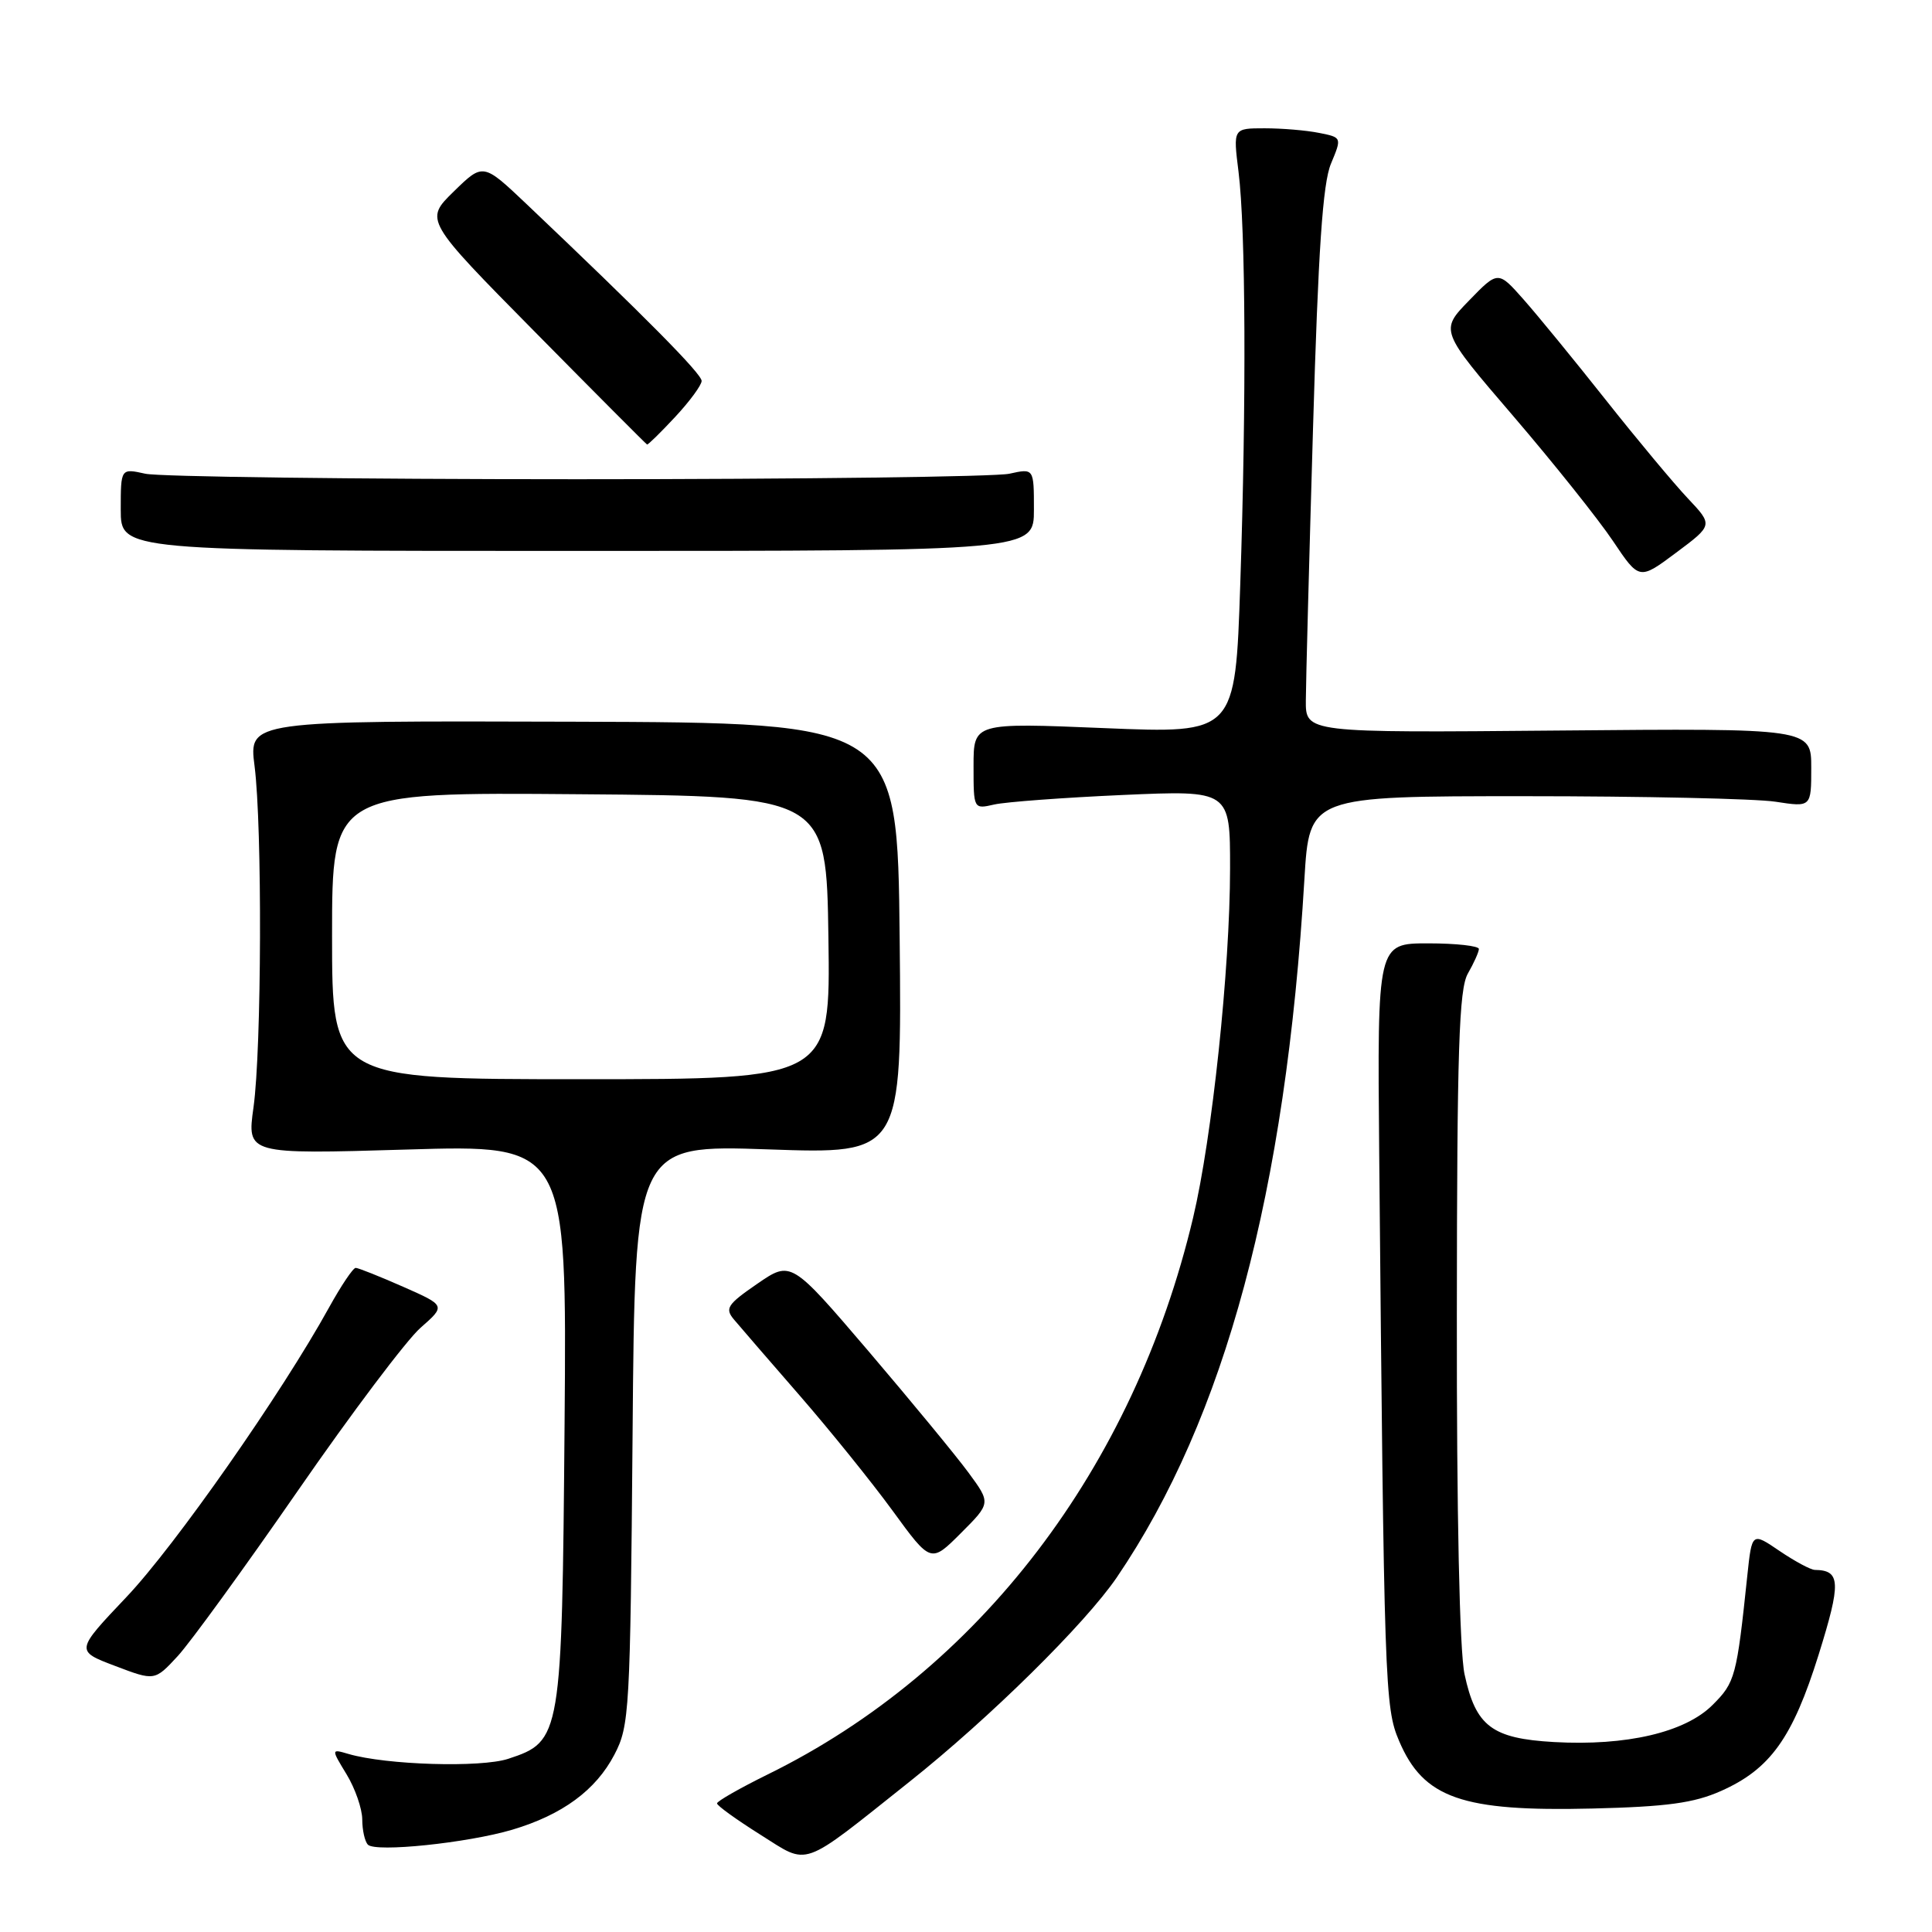 <?xml version="1.0" encoding="UTF-8" standalone="no"?>
<!DOCTYPE svg PUBLIC "-//W3C//DTD SVG 1.1//EN" "http://www.w3.org/Graphics/SVG/1.1/DTD/svg11.dtd" >
<svg xmlns="http://www.w3.org/2000/svg" xmlns:xlink="http://www.w3.org/1999/xlink" version="1.1" viewBox="0 0 256 256">
 <g >
 <path fill="currentColor"
d=" M 120.50 236.10 C 131.13 227.65 143.81 215.14 147.99 209.00 C 162.32 187.91 170.38 157.94 172.84 116.50 C 173.50 105.50 173.50 105.50 202.00 105.50 C 217.68 105.50 232.64 105.83 235.25 106.23 C 240.00 106.96 240.00 106.96 240.00 101.73 C 240.00 96.50 240.00 96.50 206.50 96.80 C 173.00 97.10 173.00 97.10 173.03 92.80 C 173.04 90.44 173.47 74.25 173.98 56.83 C 174.67 33.14 175.27 24.28 176.36 21.69 C 177.81 18.21 177.81 18.21 174.78 17.61 C 173.11 17.27 169.87 17.00 167.57 17.00 C 163.39 17.00 163.39 17.00 164.11 22.75 C 165.06 30.35 165.16 53.02 164.34 77.44 C 163.68 97.20 163.68 97.20 146.34 96.48 C 129.00 95.76 129.00 95.76 129.00 101.50 C 129.00 107.23 129.00 107.23 131.75 106.60 C 133.26 106.26 140.91 105.69 148.75 105.34 C 163.00 104.71 163.00 104.71 162.99 115.10 C 162.98 128.40 160.61 150.76 158.09 161.36 C 150.21 194.55 129.73 221.36 101.75 235.11 C 98.04 236.94 95.00 238.67 95.01 238.96 C 95.01 239.26 97.60 241.12 100.76 243.11 C 107.30 247.21 105.89 247.72 120.50 236.10 Z  M 67.87 242.45 C 74.52 240.47 78.95 237.21 81.41 232.50 C 83.41 228.68 83.51 226.76 83.82 190.09 C 84.13 151.69 84.13 151.69 101.82 152.30 C 119.50 152.92 119.50 152.92 119.21 124.34 C 118.92 95.76 118.92 95.76 75.94 95.63 C 32.96 95.50 32.96 95.50 33.73 101.50 C 34.76 109.55 34.67 138.97 33.59 146.73 C 32.72 152.95 32.72 152.95 53.92 152.32 C 75.11 151.68 75.11 151.68 74.81 188.59 C 74.46 230.23 74.38 230.73 67.35 233.05 C 63.71 234.25 51.18 233.87 46.18 232.41 C 43.87 231.73 43.87 231.73 45.93 235.12 C 47.06 236.98 47.99 239.66 48.00 241.08 C 48.00 242.50 48.34 244.01 48.75 244.43 C 49.77 245.47 61.95 244.20 67.87 242.45 Z  M 228.03 237.32 C 234.57 234.42 237.53 230.28 240.98 219.25 C 243.97 209.67 243.90 208.07 240.48 208.02 C 239.92 208.01 237.82 206.88 235.80 205.51 C 232.14 203.02 232.14 203.02 231.53 208.76 C 230.12 222.19 229.92 222.93 226.93 225.91 C 223.30 229.55 215.51 231.37 205.91 230.83 C 197.68 230.36 195.54 228.74 194.06 221.85 C 193.40 218.78 193.01 200.68 193.04 174.20 C 193.06 139.07 193.32 131.06 194.50 129.00 C 195.29 127.62 195.95 126.16 195.96 125.75 C 195.98 125.34 192.96 125.00 189.25 125.00 C 182.50 125.00 182.50 125.00 182.75 152.75 C 183.40 223.61 183.49 226.24 185.39 230.69 C 188.62 238.28 193.73 240.06 211.00 239.64 C 220.88 239.40 224.45 238.91 228.03 237.32 Z  M 39.48 197.51 C 46.56 187.27 53.87 177.57 55.71 175.95 C 59.07 173.00 59.07 173.00 53.41 170.50 C 50.30 169.13 47.47 168.00 47.13 168.00 C 46.78 168.00 45.20 170.36 43.60 173.25 C 37.33 184.62 23.17 204.86 16.75 211.62 C 9.99 218.75 9.99 218.75 15.24 220.74 C 20.50 222.74 20.50 222.74 23.55 219.44 C 25.23 217.62 32.39 207.75 39.48 197.51 Z  M 128.33 195.13 C 126.69 192.90 120.73 185.67 115.09 179.05 C 104.82 167.03 104.82 167.03 100.34 170.11 C 96.36 172.85 96.02 173.38 97.26 174.85 C 98.02 175.76 101.93 180.28 105.94 184.89 C 109.95 189.50 115.51 196.39 118.29 200.20 C 123.34 207.13 123.34 207.13 127.32 203.15 C 131.30 199.17 131.30 199.17 128.33 195.13 Z  M 223.65 66.04 C 221.81 64.09 216.92 58.23 212.78 53.00 C 208.64 47.77 203.74 41.78 201.88 39.68 C 198.50 35.86 198.50 35.86 194.65 39.83 C 190.79 43.80 190.79 43.80 200.53 55.15 C 205.88 61.39 211.82 68.84 213.73 71.69 C 217.21 76.88 217.21 76.88 222.10 73.23 C 226.99 69.58 226.99 69.58 223.65 66.04 Z  M 137.00 67.53 C 137.00 62.05 137.00 62.05 133.75 62.77 C 131.96 63.17 106.20 63.50 76.50 63.50 C 46.80 63.50 21.04 63.17 19.25 62.77 C 16.00 62.05 16.00 62.05 16.00 67.53 C 16.00 73.00 16.00 73.00 76.50 73.00 C 137.00 73.00 137.00 73.00 137.00 67.53 Z  M 89.46 55.25 C 91.38 53.19 92.96 51.04 92.97 50.48 C 93.00 49.55 85.40 41.88 69.76 27.03 C 64.01 21.58 64.01 21.58 60.13 25.37 C 56.25 29.16 56.25 29.16 70.88 43.98 C 78.92 52.13 85.61 58.84 85.74 58.90 C 85.87 58.95 87.54 57.31 89.46 55.25 Z  M 44.00 123.99 C 44.00 104.97 44.00 104.97 76.75 105.24 C 109.50 105.50 109.50 105.50 109.77 124.25 C 110.04 143.00 110.04 143.00 77.02 143.00 C 44.00 143.00 44.00 143.00 44.00 123.99 Z "/>
</g>
</svg>